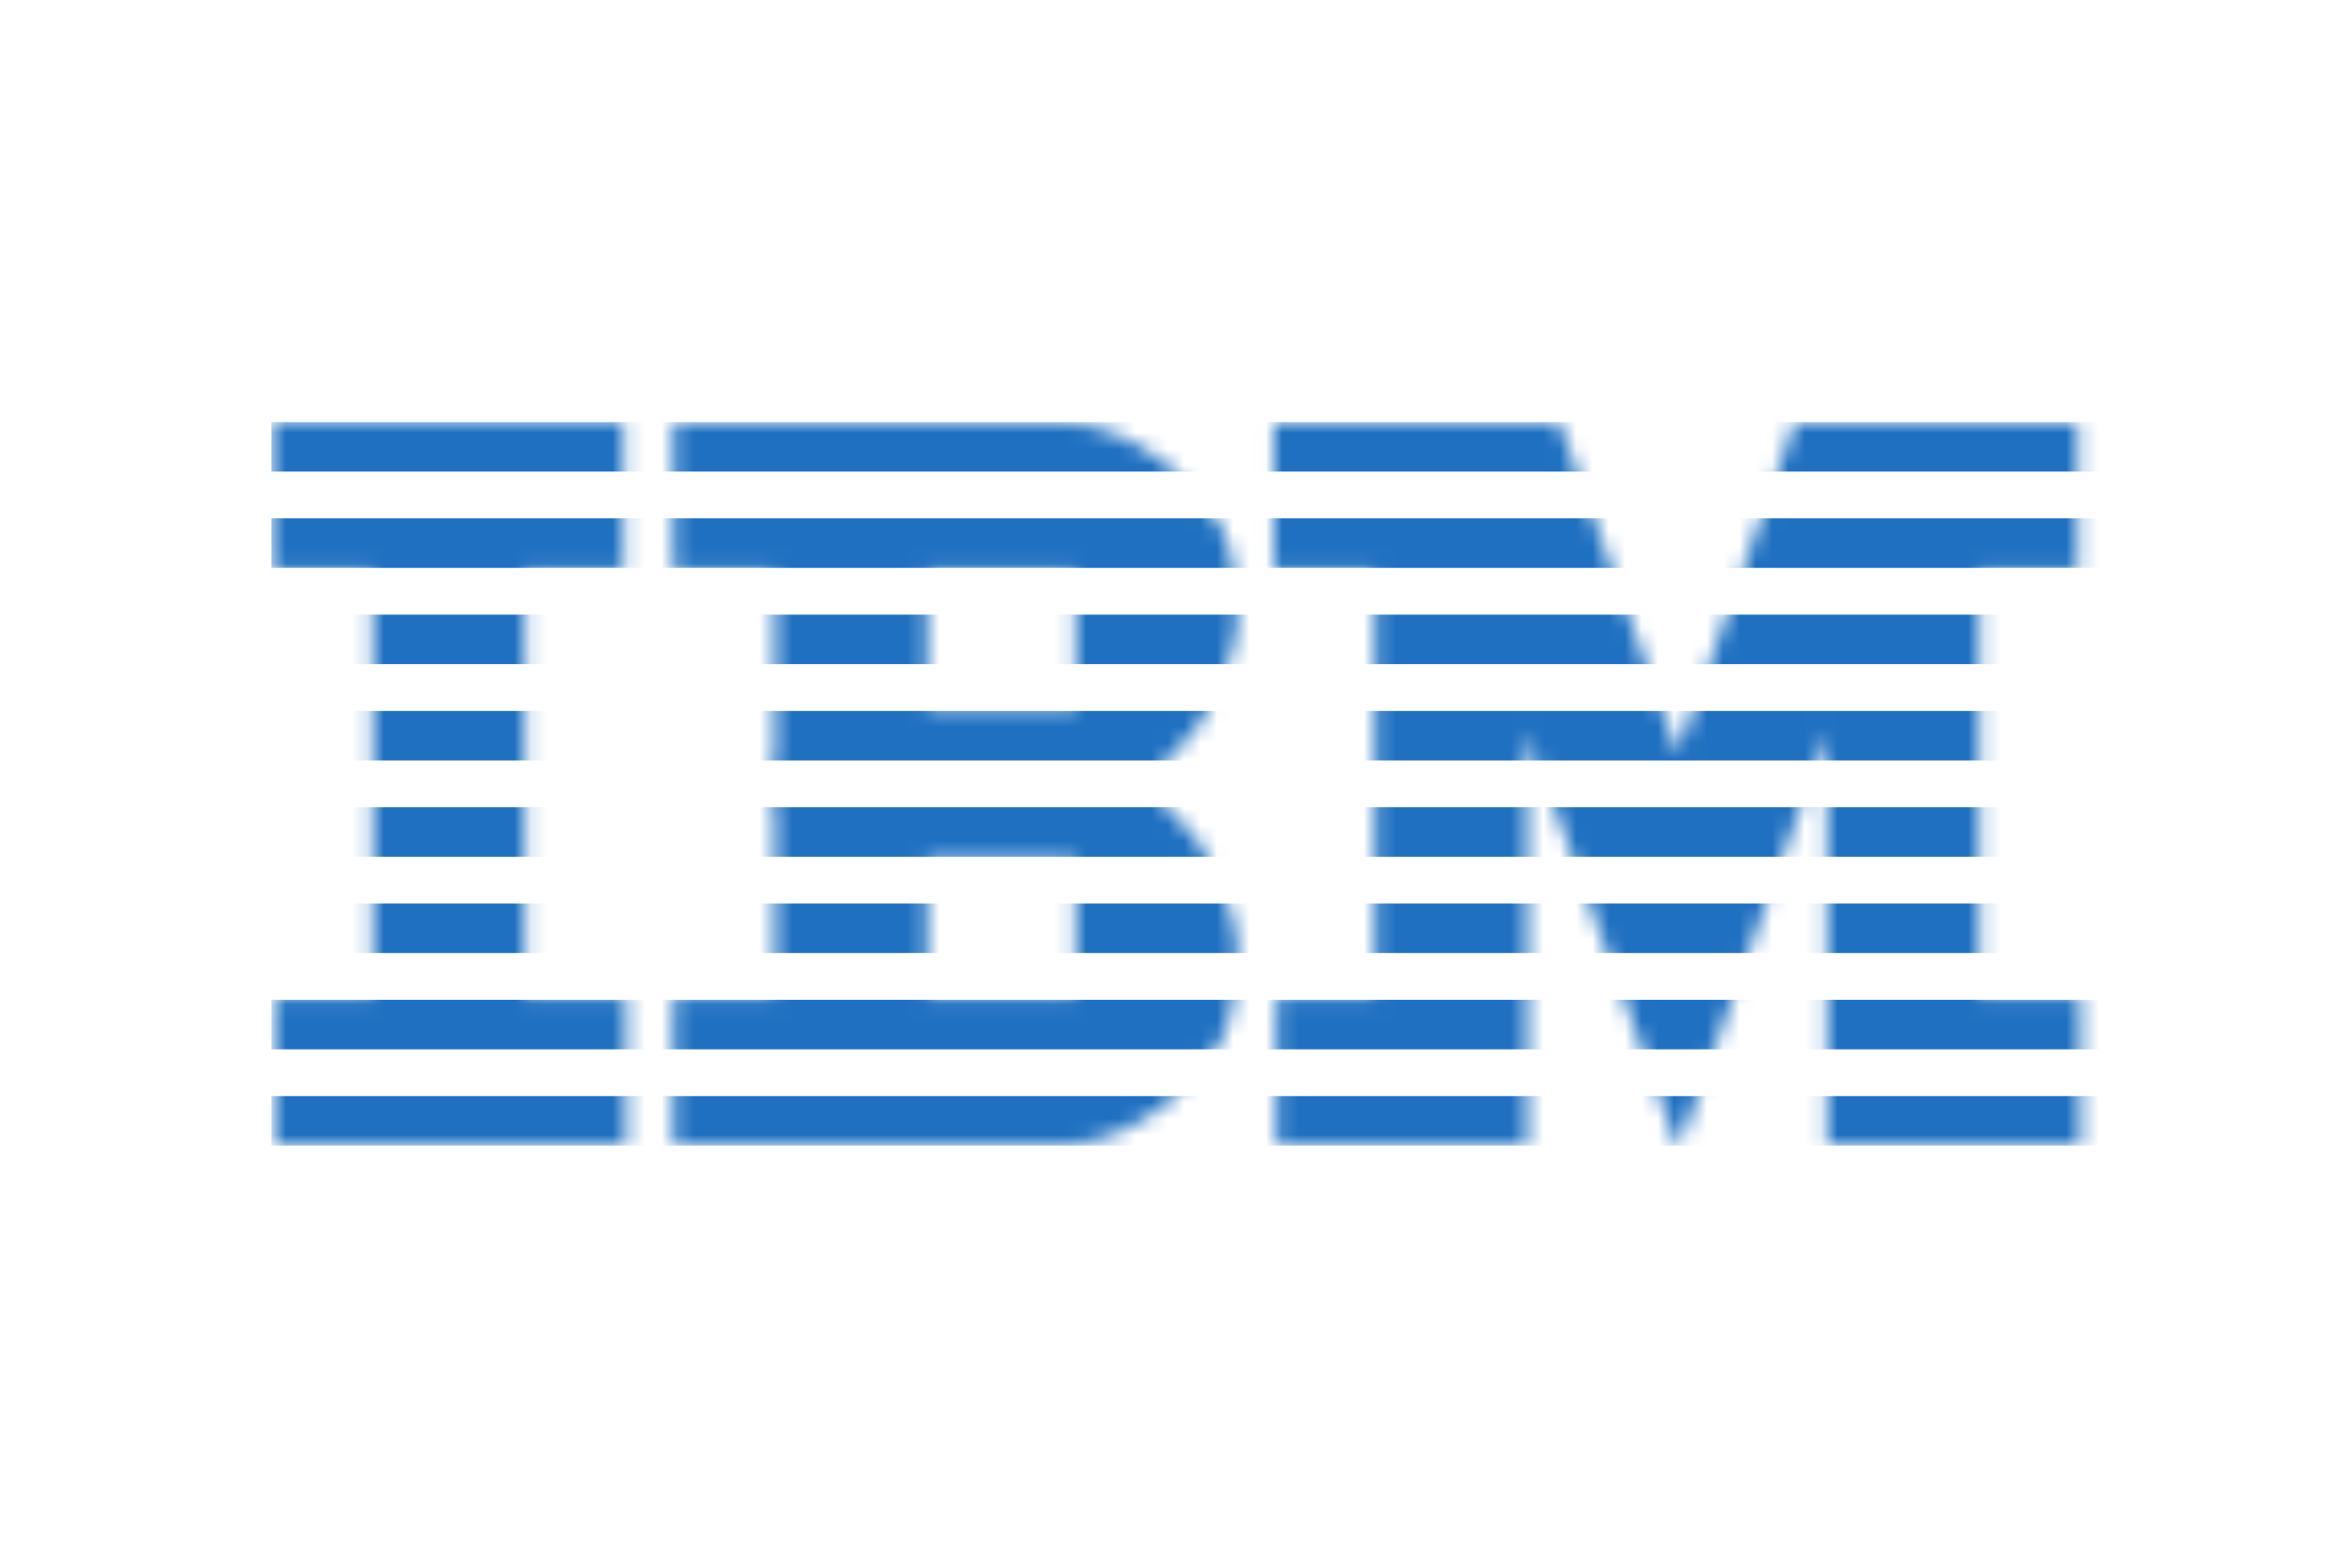 <svg width="144" height="96" viewBox="0 0 144 96" fill="none" xmlns="http://www.w3.org/2000/svg">
<g id="Company Logo">
<g id="Clip path group">
<mask id="mask0_7_12117" style="mask-type:luminance" maskUnits="userSpaceOnUse" x="16" y="25" width="112" height="46">
<g id="b">
<path id="Vector" d="M16.615 25.735V34.929H22.811V61.071H16.784V70.154H38.346V61.071H32.149V34.929H38.177V25.735H16.615ZM77.984 25.846V34.929H84.18V61.071H78.153V70.154H93.518V44.881L102.674 70.145L102.86 70.15L111.851 44.881V70.154H127.385V61.071H121.188V34.929H127.216V25.846H109.899L102.729 46.105L95.469 25.846H77.984Z" fill="white"/>
<path id="a" d="M41.232 25.846V34.929H47.428V49.33H71.278V46.568C71.278 46.568 73.273 45.013 73.909 43.537L75.185 40.673C75.185 40.673 75.778 39.07 75.778 37.637L75.523 34.773C75.523 34.773 75.122 32.44 74.424 31.746L71.957 28.878C71.957 28.878 68.819 25.846 64.662 25.846H41.232ZM56.765 34.929H65.847V43.348H56.765V34.929Z" fill="white"/>
<path id="a_2" d="M41.232 70.154V61.071H47.428V46.671H71.278V49.432C71.278 49.432 73.273 50.988 73.909 52.464L75.185 55.328C75.185 55.328 75.778 56.931 75.778 58.363L75.523 61.227C75.523 61.227 75.122 63.56 74.424 64.254L71.957 67.123C71.957 67.123 68.819 70.154 64.662 70.154H41.232ZM56.765 61.071H65.847V52.653H56.765V61.071Z" fill="white"/>
</g>
</mask>
<g mask="url(#mask0_7_12117)">
<path id="Vector_2" d="M16.615 27.362H130.709V33.258H16.615M16.615 39.155H124.616V45.053H16.615V50.948H124.616V56.843H16.615M16.615 62.741H130.709V68.638H16.615" stroke="#1F70C1" stroke-width="3.032"/>
</g>
</g>
</g>
</svg>
